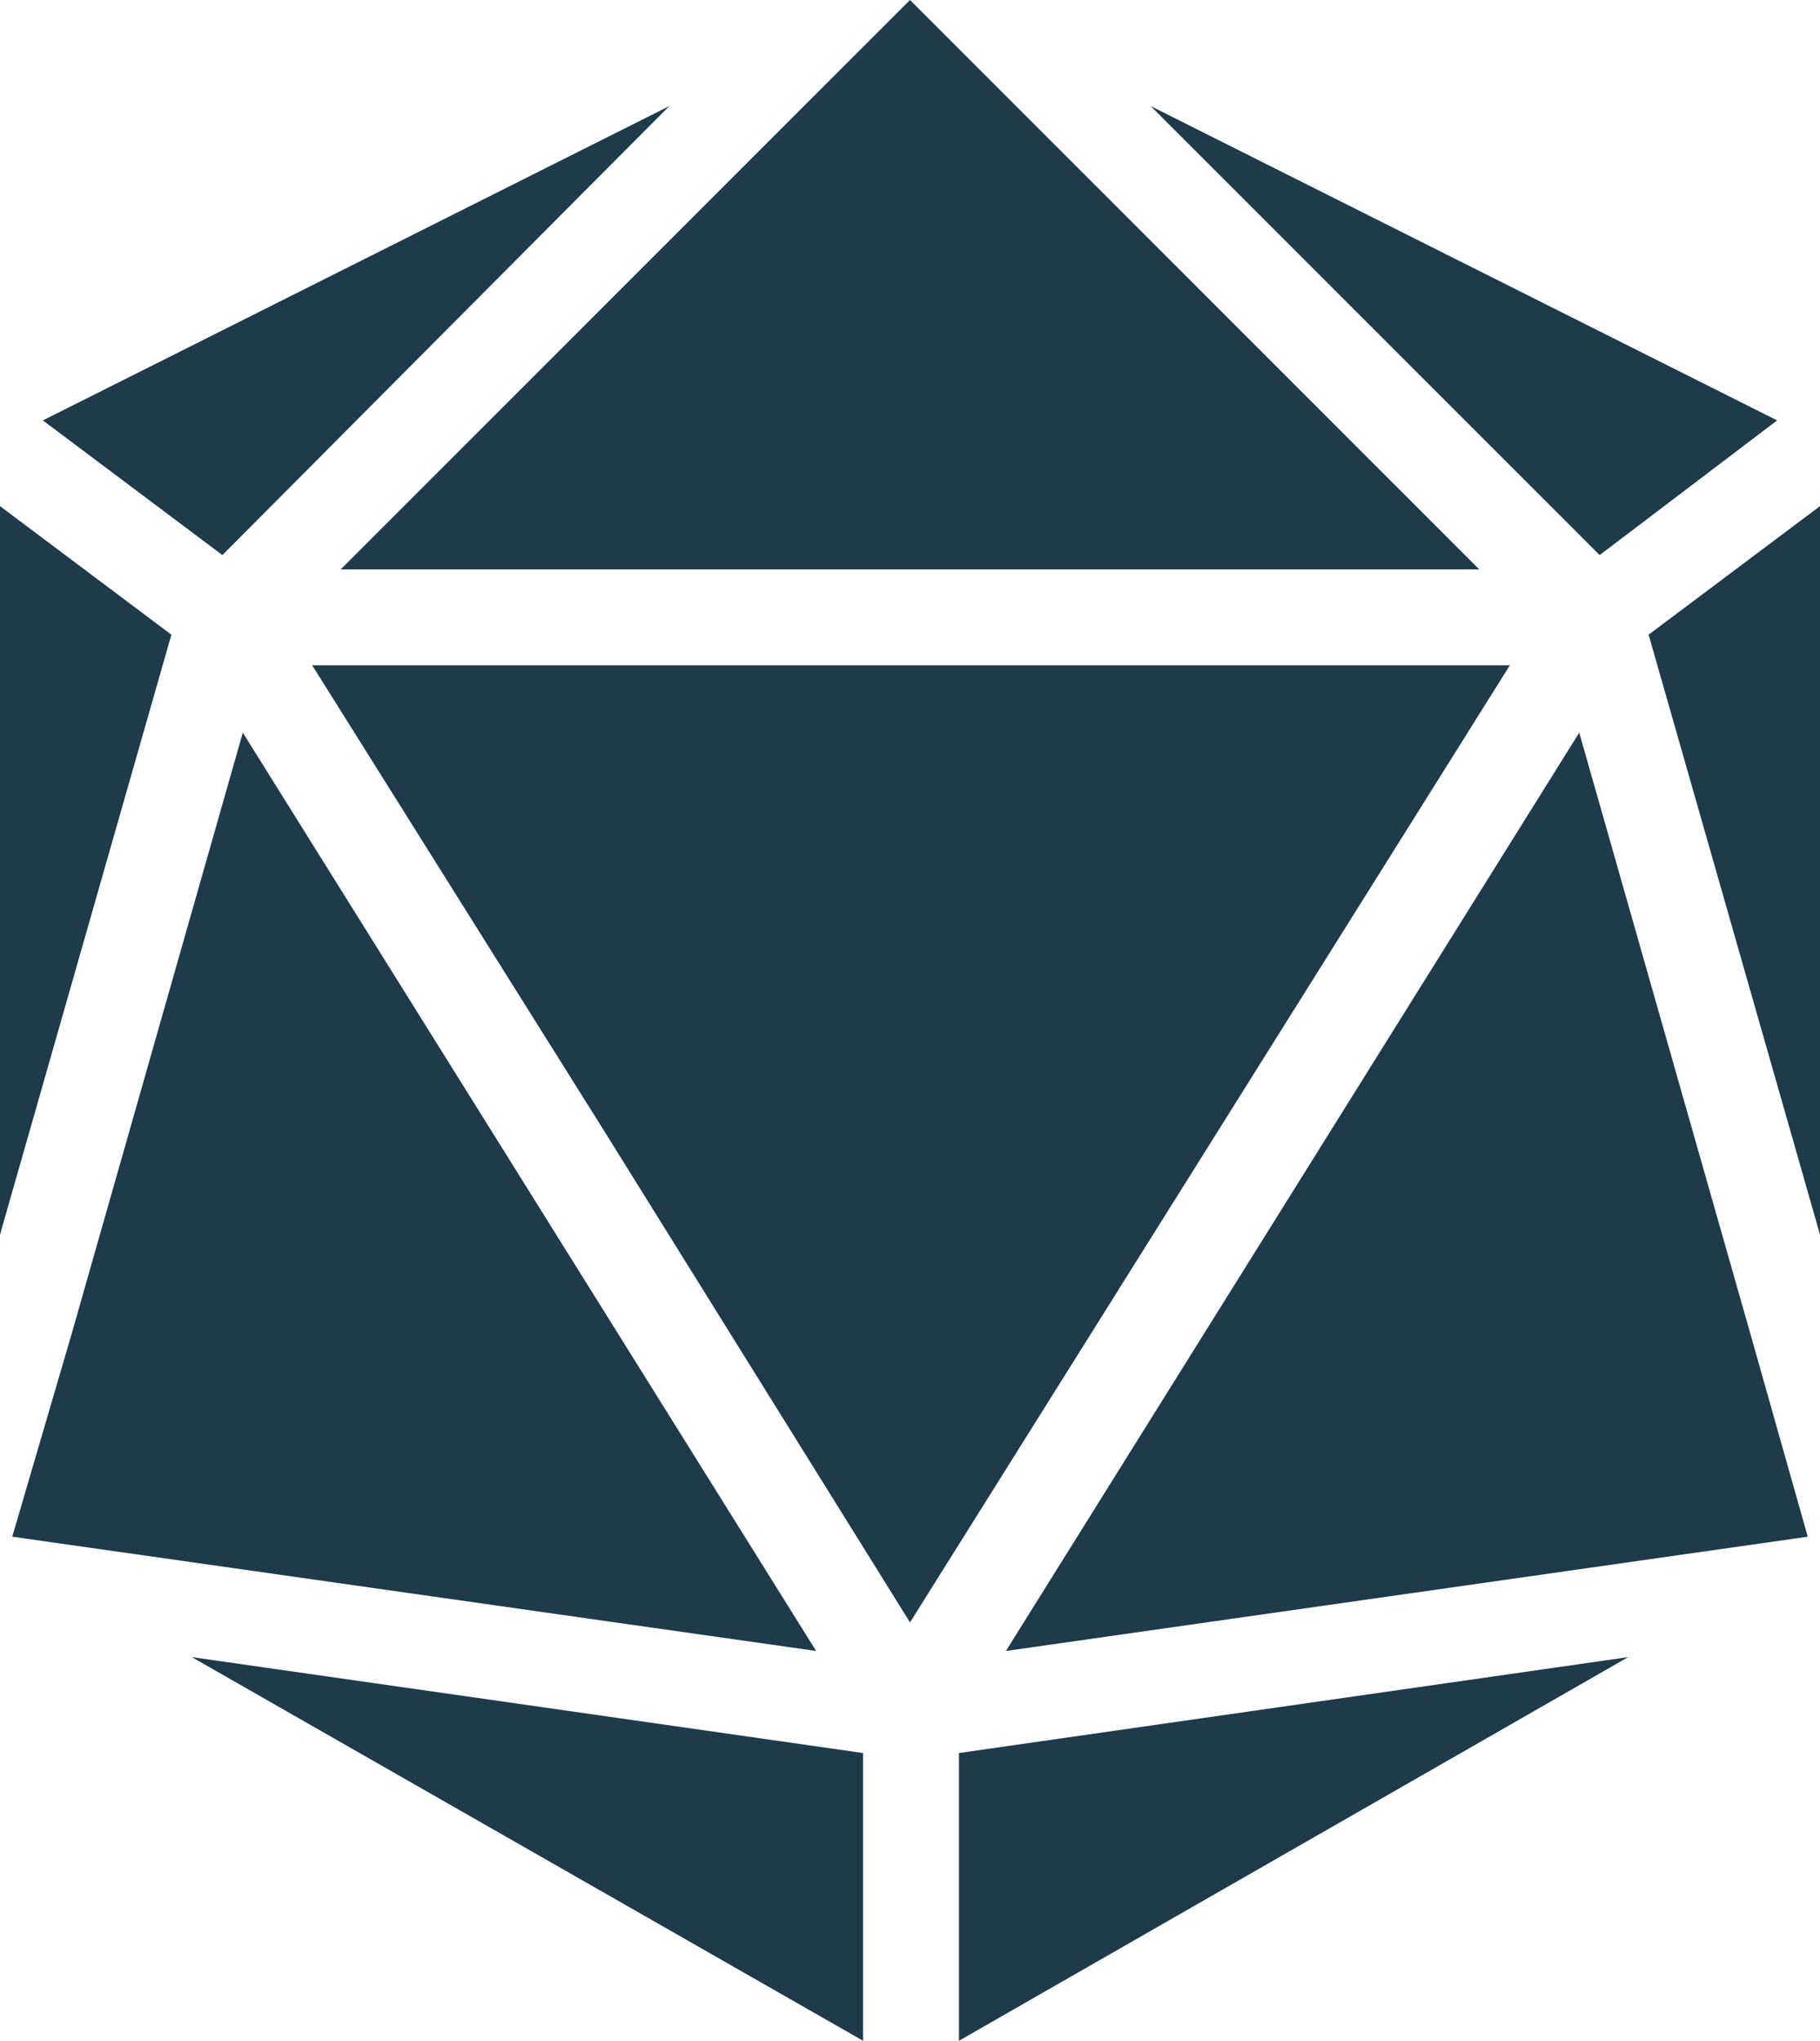 <?xml version="1.0" encoding="utf-8"?>
<!-- Generator: Adobe Illustrator 17.1.0, SVG Export Plug-In . SVG Version: 6.00 Build 0)  -->
<!DOCTYPE svg PUBLIC "-//W3C//DTD SVG 1.1//EN" "http://www.w3.org/Graphics/SVG/1.1/DTD/svg11.dtd">
<svg version="1.1" id="Layer_1" xmlns="http://www.w3.org/2000/svg" xmlns:xlink="http://www.w3.org/1999/xlink" x="0px" y="0px"
	 viewBox="0 0 89.2 100" enable-background="new 0 0 89.2 100" xml:space="preserve">
<g id="Your_Icon">
	<g>
		<polygon fill="#1E3B4C" points="15.3,32.6 74,32.6 44.6,79.5 29.6,55.4 		"/>
	</g>
	<g>
		<polygon fill="#1E3B4C" points="11.9,35.9 40,80.9 0.6,75.3 3.5,65.4 11.9,35.9 		"/>
		<path fill="#1E3B4C" d="M11.9,35.9L3.5,65.4L11.9,35.9L11.9,35.9z"/>
	</g>
	<g>
		<polygon fill="#1E3B4C" points="77.4,35.9 77.4,35.9 85.8,65.4 88.6,75.3 49.3,80.9 		"/>
		<path fill="#1E3B4C" d="M77.4,35.9L77.4,35.9l8.4,29.5L77.4,35.9z"/>
	</g>
	<g>
		<polygon fill="#1E3B4C" points="79.8,81.2 47,100 47,85.9 		"/>
	</g>
	<g>
		<polygon fill="#1E3B4C" points="42.3,85.9 42.3,100 9.4,81.2 		"/>
	</g>
	<g>
		<polygon fill="#1E3B4C" points="44.6,0 72.5,27.9 16.7,27.9 		"/>
	</g>
	<g>
		<polygon fill="#1E3B4C" points="87.1,20.6 78.4,27.2 56.4,5.2 		"/>
		<path fill="#1E3B4C" d="M80.8,31.1l8.4-6.3v0L80.8,31.1z"/>
	</g>
	<g>
		<polygon fill="#1E3B4C" points="89.2,24.8 89.2,60.5 80.8,31.1 80.8,31.1 		"/>
	</g>
	<g>
		<polygon fill="#1E3B4C" points="32.8,5.2 10.9,27.2 2.1,20.6 		"/>
		<path fill="#1E3B4C" d="M0,24.8L0,24.8l8.4,6.3L0,24.8z"/>
	</g>
	<g>
		<polygon fill="#1E3B4C" points="0,24.8 8.4,31.1 8.4,31.1 0,60.5 		"/>
	</g>
</g>
</svg>
